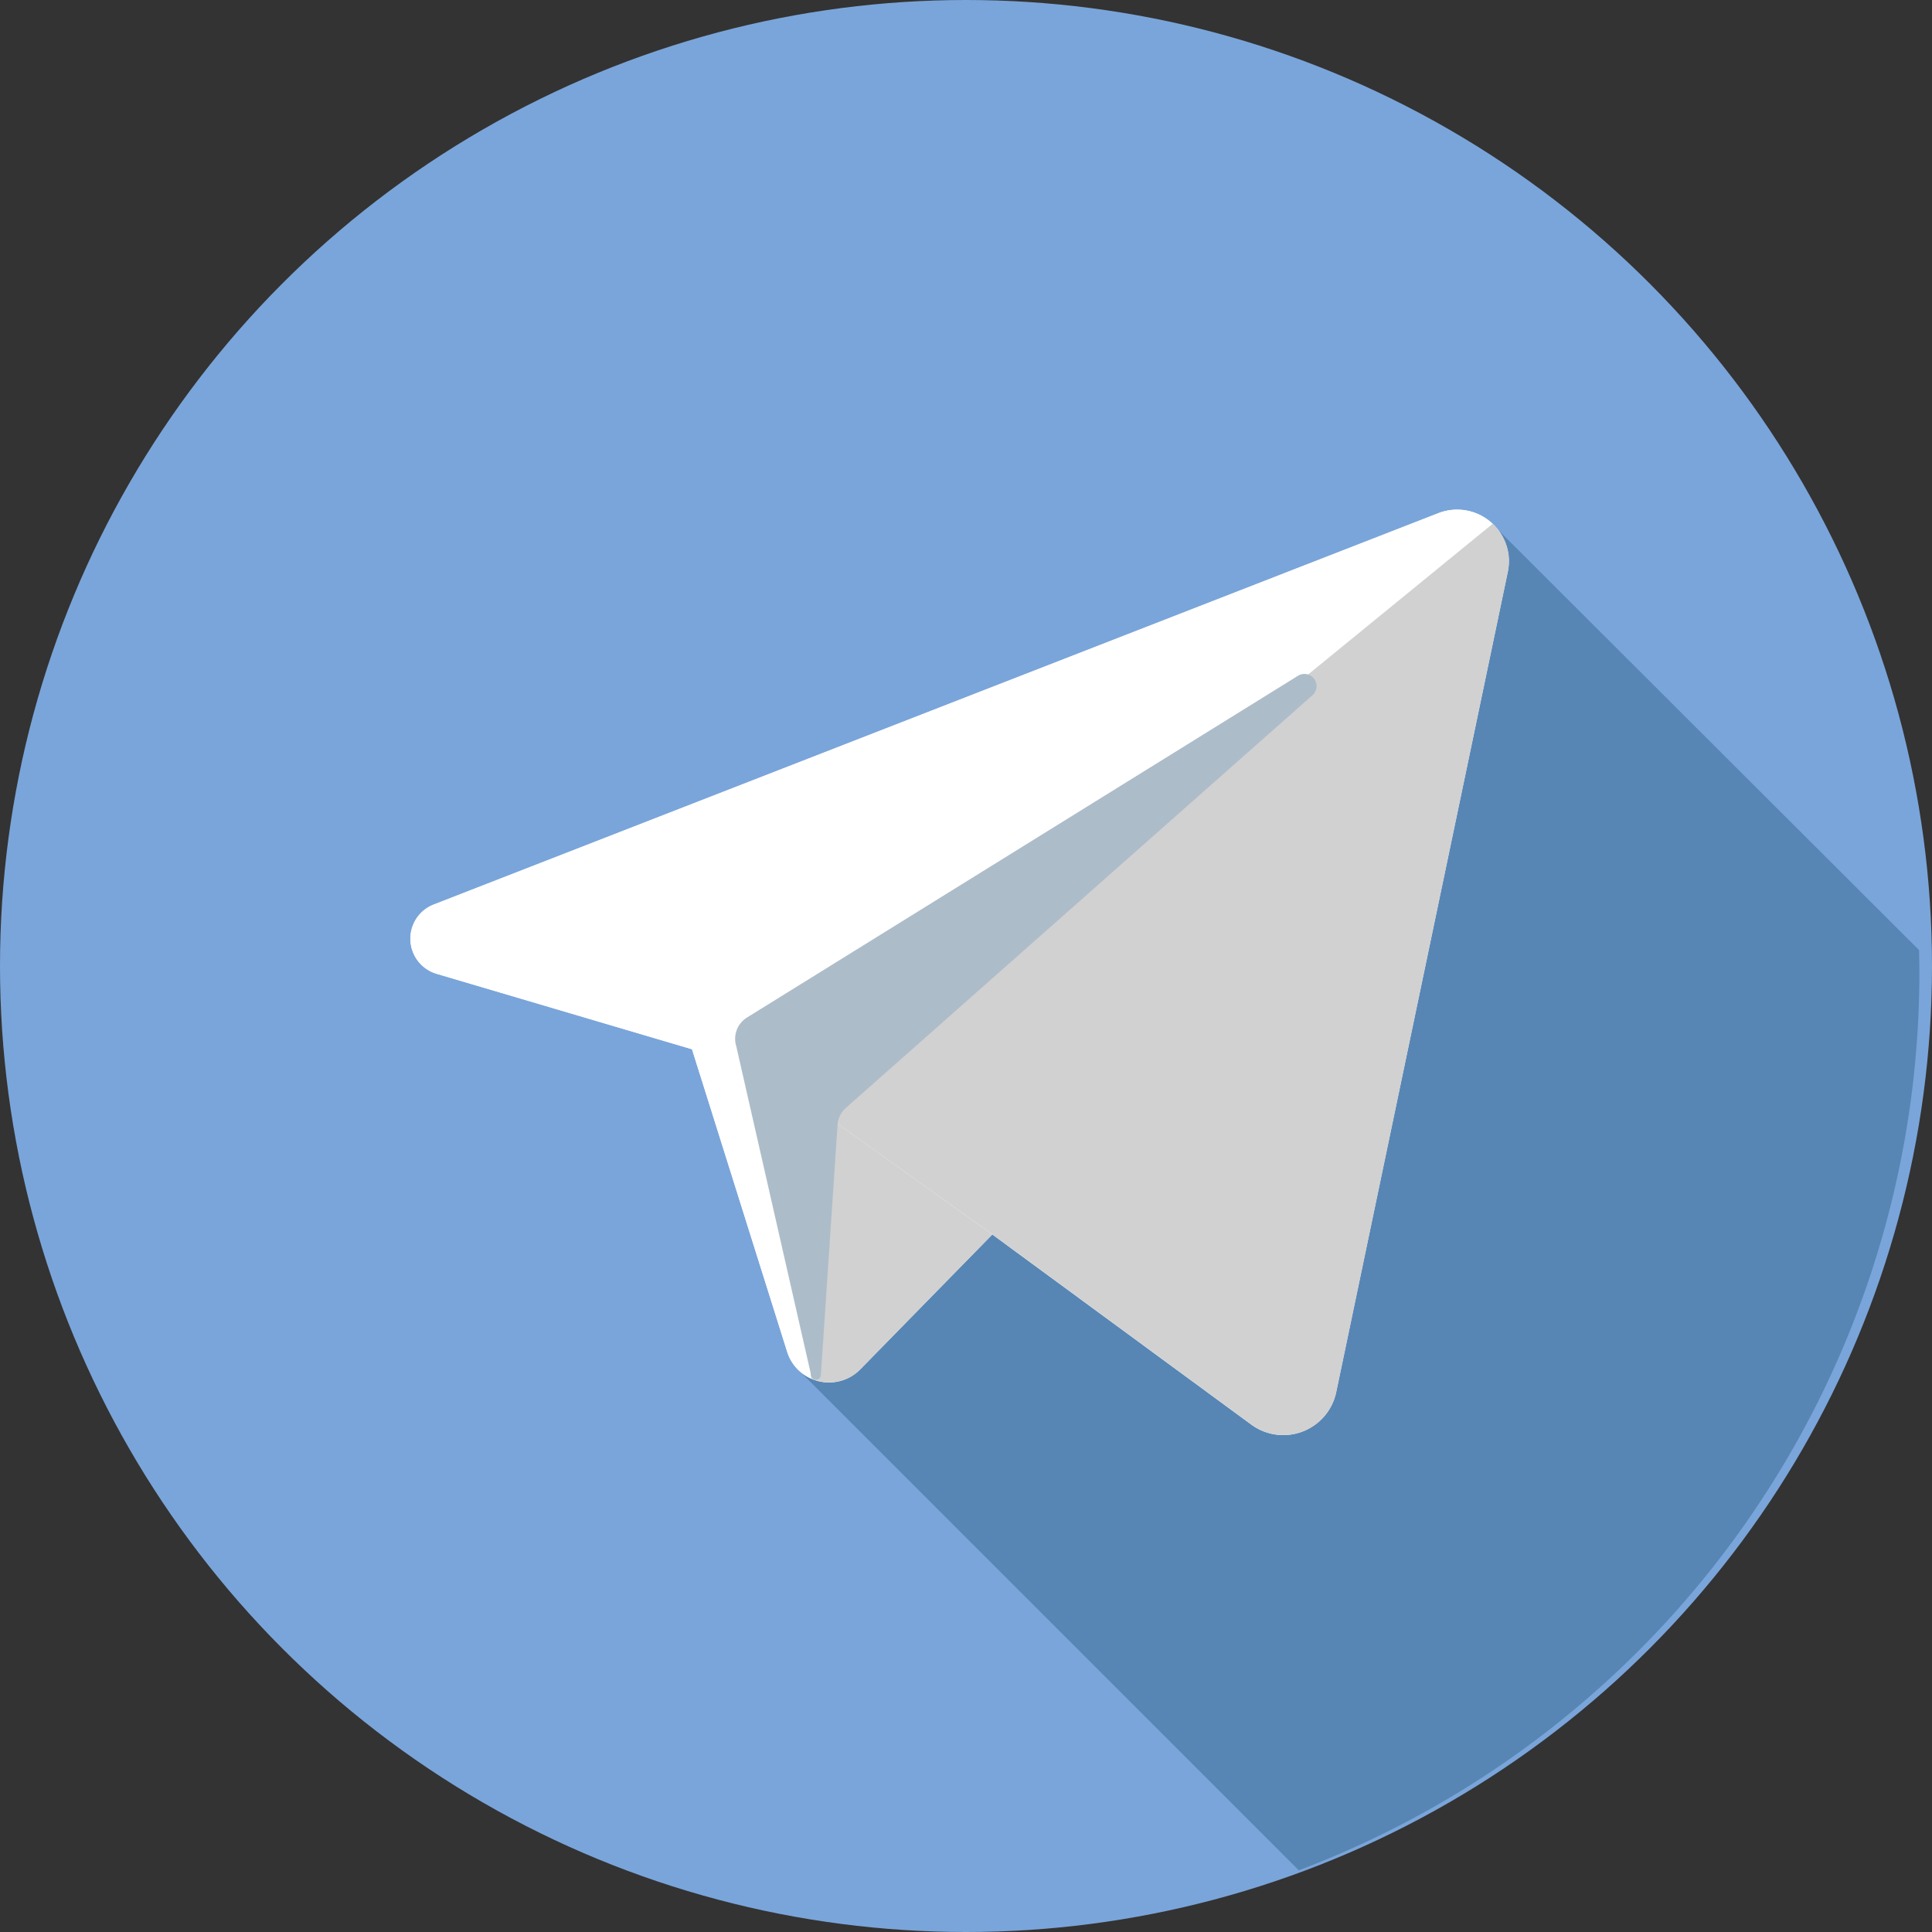 <svg xmlns="http://www.w3.org/2000/svg" width="51" height="51" viewBox="0 0 51 51">
  <rect x="0" y="0" width="51" height="51" fill="#333333" stroke="none"/>
  <g id="telegram" transform="translate(0 0.334)">
    <circle id="Ellipse_98" data-name="Ellipse 98" cx="25.5" cy="25.5" r="25.5" transform="translate(0 -0.334)" fill="#7aa5da"/>
    <path id="Path_1231" data-name="Path 1231" d="M242.739,147.852l-11.246-11.227-18.318,22.328,13.19,13.19a25.341,25.341,0,0,0,16.382-23.7C242.746,148.242,242.743,148.047,242.739,147.852Z" transform="translate(-192.08 -123.105)" fill="#5786b5"/>
    <path id="Path_1232" data-name="Path 1232" d="M136.6,132.649a1.365,1.365,0,0,1,1.832,1.551l-4.529,21.65a1.426,1.426,0,0,1-2.24.858l-6.837-5.019-3.485,3.559a1.158,1.158,0,0,1-1.931-.462L116.9,146.8l-6.74-1.991a.967.967,0,0,1-.078-1.829Zm-3.325,4.8a.321.321,0,0,0-.382-.513l-14.548,9.023a.661.661,0,0,0-.283.759l1.984,8.712a.127.127,0,0,0,.247-.024l.444-6.639a.657.657,0,0,1,.218-.423Z" transform="translate(-98.632 -119.436)" fill="#fff"/>
    <path id="Path_1233" data-name="Path 1233" d="M210.937,176.4a.321.321,0,0,1,.382.513L199,187.806a.657.657,0,0,0-.218.423l-.444,6.639a.127.127,0,0,1-.247.024l-1.984-8.712a.661.661,0,0,1,.283-.759Z" transform="translate(-176.672 -158.895)" fill="#9ec2e5"/>
    <path id="Path_1234" data-name="Path 1234" d="M120.122,155.525a1.138,1.138,0,0,1-.708-.739L116.9,146.8l-6.74-1.991a.967.967,0,0,1-.078-1.829L136.6,132.65a1.36,1.36,0,0,1,1.648.539,1.426,1.426,0,0,0-.217-.258l-17.994,14.69v.643l-.1-.072.1,4.05v3.248a.641.641,0,0,0,.08.031v0Z" transform="translate(-98.633 -119.437)" fill="#fff"/>
    <g id="Group_338" data-name="Group 338" transform="translate(21.409 13.494)">
      <path id="Path_1235" data-name="Path 1235" d="M234.767,137.27a1.482,1.482,0,0,1-.029.363l-4.529,21.65a1.426,1.426,0,0,1-2.24.858l-6.837-5.019-4.789-3.426v-.643l17.994-14.69a1.423,1.423,0,0,1,.217.258c.012.02.024.039.036.058s.022.041.032.06.02.041.029.061.019.043.027.065.015.039.022.061a1.355,1.355,0,0,1,.051.206C234.759,137.178,234.764,137.222,234.767,137.27Z" transform="translate(-216.343 -136.364)" fill="#d1d1d1"/>
      <path id="Path_1236" data-name="Path 1236" d="M221.132,294.735l-3.485,3.559c-.029.029-.06.058-.09.084s-.061.048-.094.07l0,0a1.2,1.2,0,0,1-.2.107.852.852,0,0,1-.106.036,1.155,1.155,0,0,1-.45.041c-.039,0-.078-.01-.116-.017a.051.051,0,0,1-.015,0c-.038-.01-.075-.021-.113-.032a.151.151,0,0,1-.036-.014l-.08-3.279V291.31Z" transform="translate(-216.344 -275.977)" fill="#d1d1d1"/>
    </g>
    <g id="Group_339" data-name="Group 339" transform="translate(21.769 35.895)">
      <path id="Path_1237" data-name="Path 1237" d="M227.746,362.73c-.031.026-.061.049-.094.072v0C227.684,362.778,227.715,362.756,227.746,362.73Z" transform="translate(-226.893 -362.73)" fill="#dadde0"/>
      <path id="Path_1238" data-name="Path 1238" d="M227.637,363.437v0s0,0,0,0Z" transform="translate(-226.878 -363.367)" fill="#dadde0"/>
      <path id="Path_1239" data-name="Path 1239" d="M225.6,363.562a1.2,1.2,0,0,0,.2-.107A1.292,1.292,0,0,1,225.6,363.562Z" transform="translate(-225.045 -363.383)" fill="#dadde0"/>
      <path id="Path_1240" data-name="Path 1240" d="M219.981,364.943a1.155,1.155,0,0,0,.45-.041,1.085,1.085,0,0,1-.329.049.958.958,0,0,1-.1-.005A.041.041,0,0,1,219.981,364.943Z" transform="translate(-219.981 -364.687)" fill="#dadde0"/>
    </g>
    <g id="Group_340" data-name="Group 340" transform="translate(21.687 36.141)">
      <path id="Path_1241" data-name="Path 1241" d="M220.289,365.355a.958.958,0,0,1-.1-.005A.958.958,0,0,0,220.289,365.355Z" transform="translate(-220.086 -365.336)" fill="#fff"/>
      <path id="Path_1242" data-name="Path 1242" d="M219.236,365.222a.044.044,0,0,0,.02,0,.665.665,0,0,1-.1-.014A.639.639,0,0,0,219.236,365.222Z" transform="translate(-219.154 -365.212)" fill="#fff"/>
    </g>
    <g id="Group_341" data-name="Group 341" transform="translate(21.525 36.098)">
      <path id="Path_1243" data-name="Path 1243" d="M218.925,365.161a.673.673,0,0,1-.082-.01.193.193,0,0,1-.034-.007C218.847,365.151,218.886,365.158,218.925,365.161Z" transform="translate(-218.681 -365.108)" fill="#dadde0"/>
      <path id="Path_1244" data-name="Path 1244" d="M217.516,364.782c.038.012.075.022.113.032l-.046-.01a.059.059,0,0,1-.019-.007A.261.261,0,0,1,217.516,364.782Z" transform="translate(-217.516 -364.782)" fill="#dadde0"/>
    </g>
    <g id="Group_342" data-name="Group 342" transform="translate(21.496 36.09)">
      <path id="Path_1245" data-name="Path 1245" d="M218.188,365.006l.046.01A.219.219,0,0,1,218.188,365.006Z" transform="translate(-218.093 -364.975)" fill="#fff"/>
      <path id="Path_1246" data-name="Path 1246" d="M217.252,364.7a.256.256,0,0,0,.048.015.446.446,0,0,1-.077-.024A.19.19,0,0,0,217.252,364.7Z" transform="translate(-217.223 -364.696)" fill="#fff"/>
    </g>
    <path id="Path_1247" data-name="Path 1247" d="M217.19,364.659a.189.189,0,0,1-.029-.009s-.005,0-.007,0v0A.159.159,0,0,0,217.19,364.659Z" transform="translate(-195.665 -328.56)" fill="#dadde0"/>
    <path id="Path_1248" data-name="Path 1248" d="M216.343,331.511l.08,3.279a.651.651,0,0,1-.08-.031Z" transform="translate(-194.934 -298.705)" fill="#d1d1d1"/>
    <path id="Path_1249" data-name="Path 1249" d="M215.442,290.657v3.978l-.1-4.05Z" transform="translate(-194.033 -261.829)" fill="#dadde0"/>
    <path id="Path_1250" data-name="Path 1250" d="M211.318,176.912,199,187.806a.657.657,0,0,0-.218.423l-.443,6.64a.128.128,0,0,1-.249.024l-1.983-8.713a.661.661,0,0,1,.283-.759l14.548-9.023A.321.321,0,0,1,211.318,176.912Z" transform="translate(-176.671 -158.895)" fill="#adbcc9"/>
  </g>
</svg>
